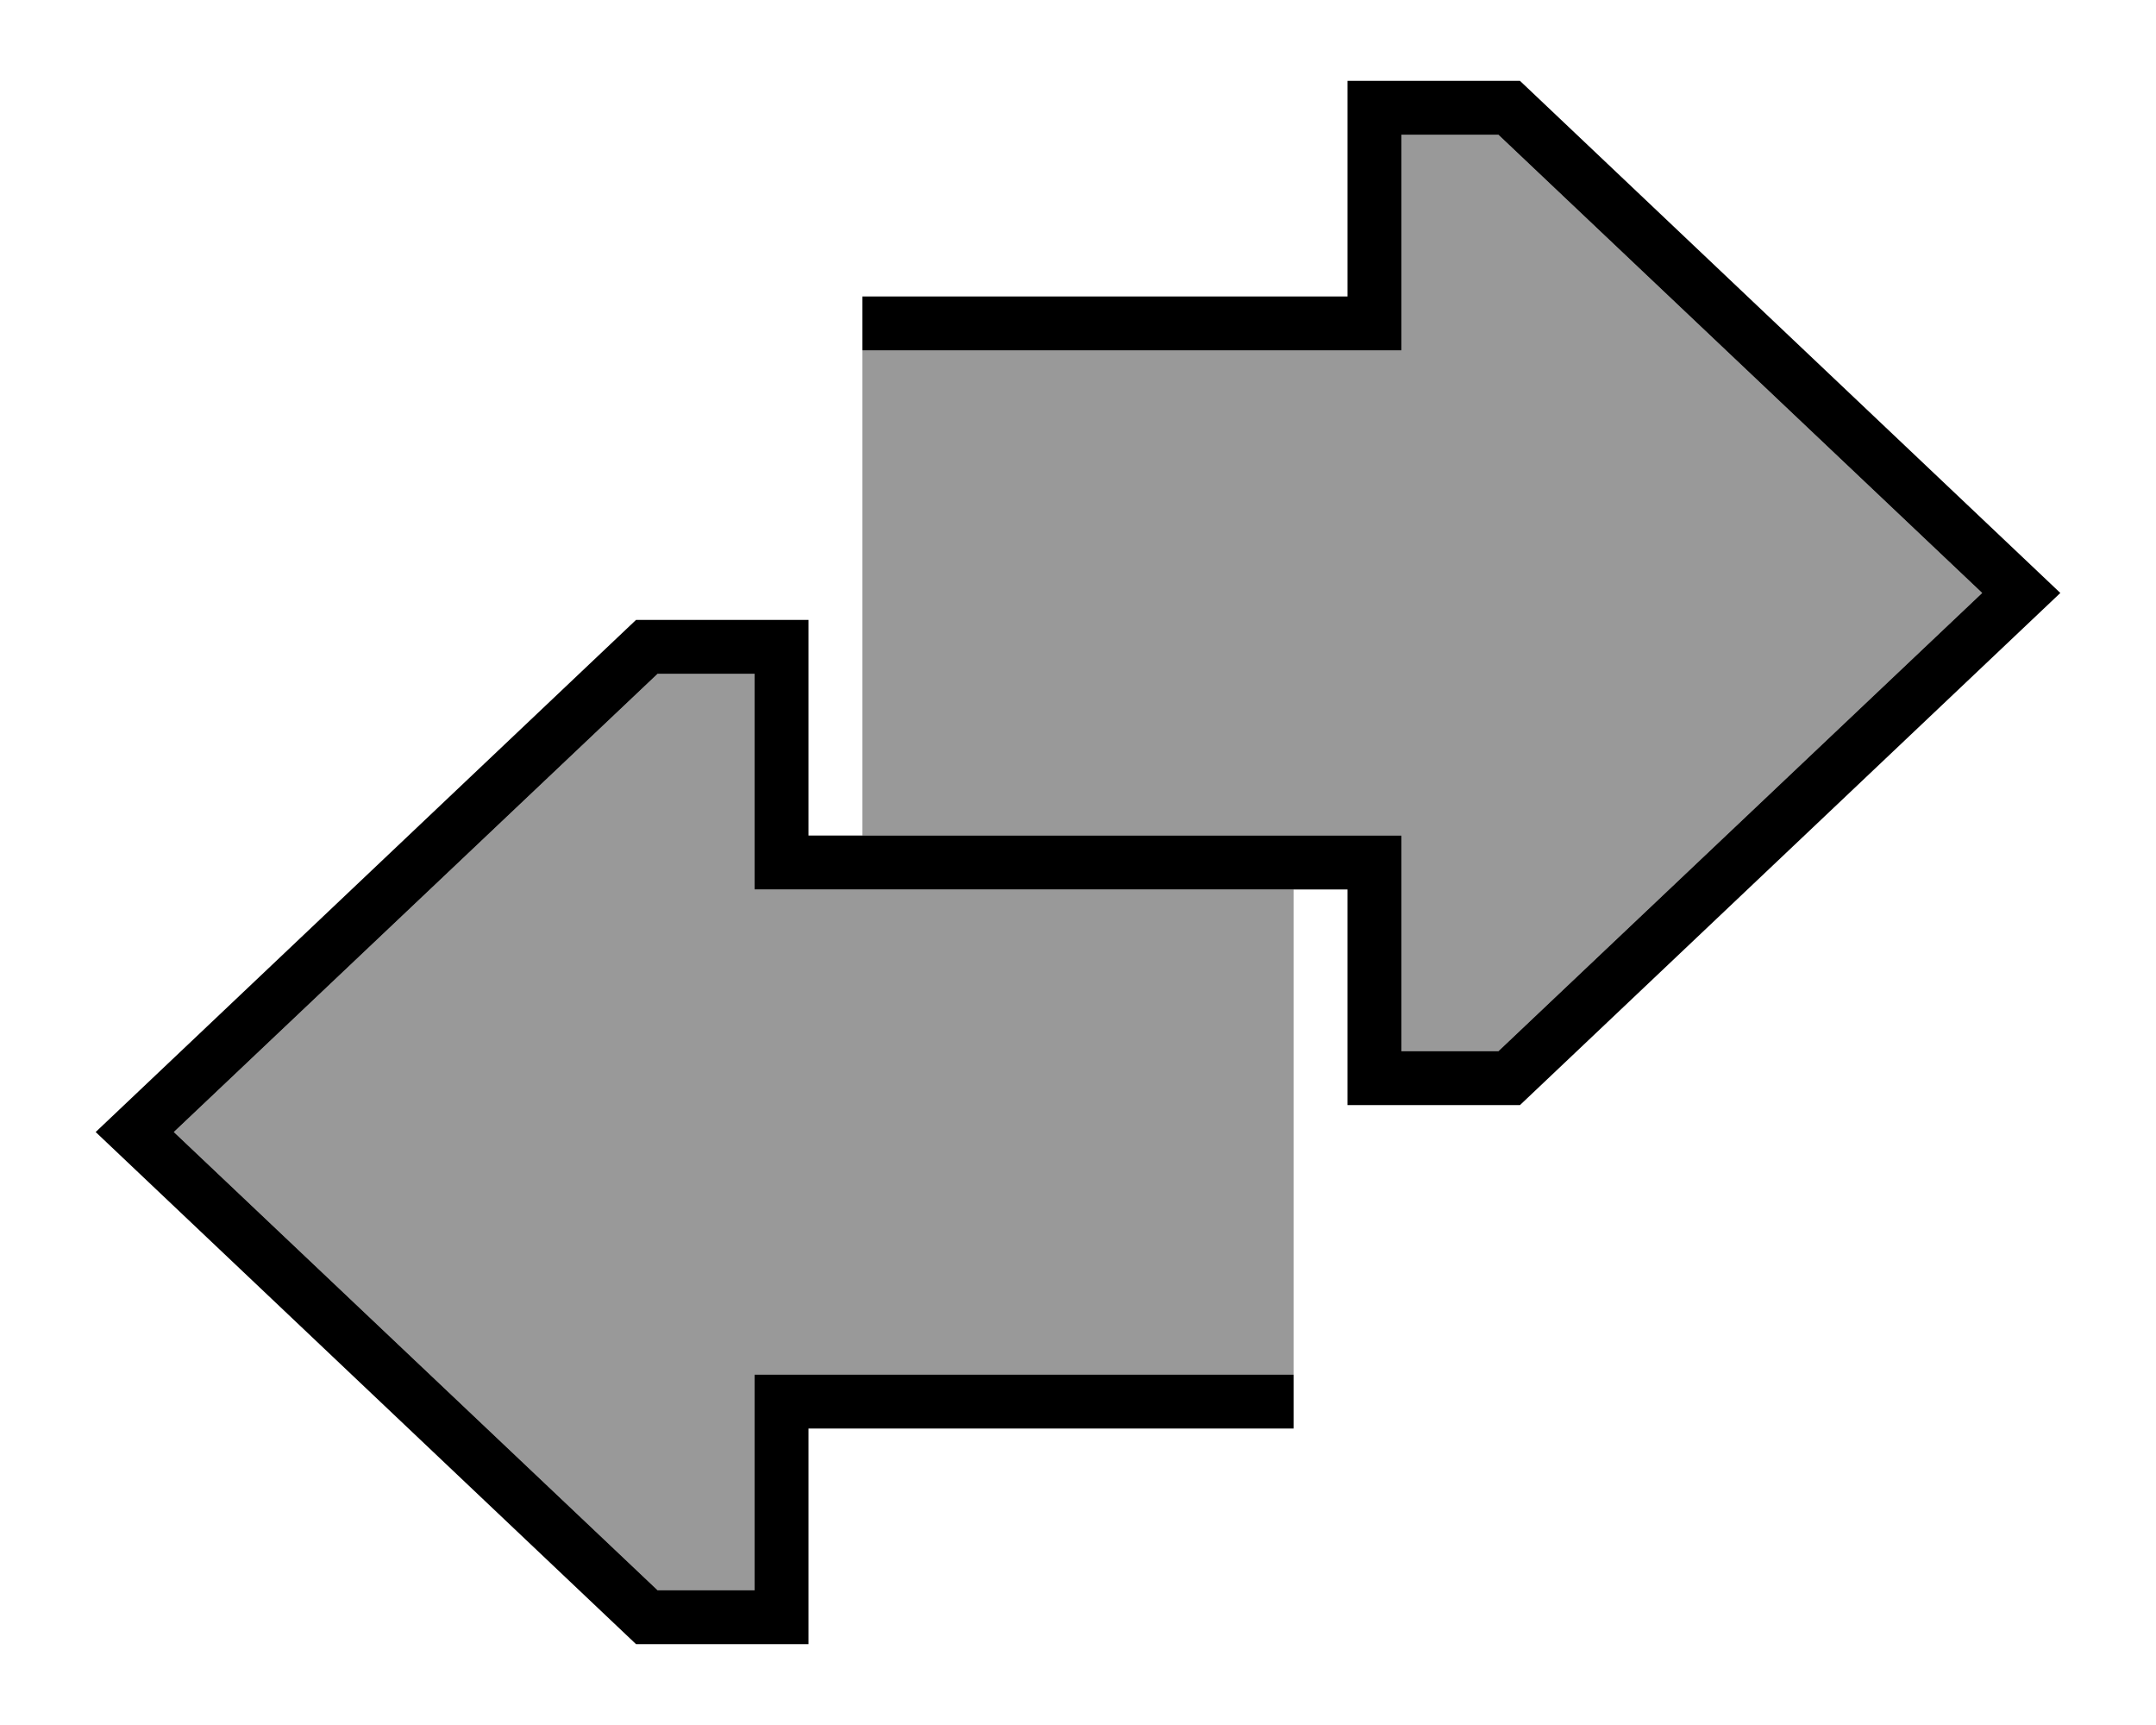 <svg xmlns="http://www.w3.org/2000/svg" viewBox="0 0 640 512"><!--! Font Awesome Pro 6.7.2 by @fontawesome - https://fontawesome.com License - https://fontawesome.com/license (Commercial License) Copyright 2024 Fonticons, Inc. --><defs><style>.fa-secondary{opacity:.4}</style></defs><path class="fa-secondary" d="M51.6 336L195.2 200l28.8 0 0 64 160 0 0 144-160 0 0 64-28.8 0L51.6 336zM256 104l160 0 0-64 28.8 0L588.4 176 444.8 312 416 312l0-64-160 0c0-48 0-96 0-144z"/><path class="fa-primary" d="M188.8 488L28.4 336 188.8 184H240v64H416v64h28.8L588.4 176 444.8 40H416v64H256V88H400V24h51.2L611.6 176 451.2 328H400V264H224V200H195.2L51.6 336 195.2 472H224V408H384v16H240v64H188.8z"/></svg>